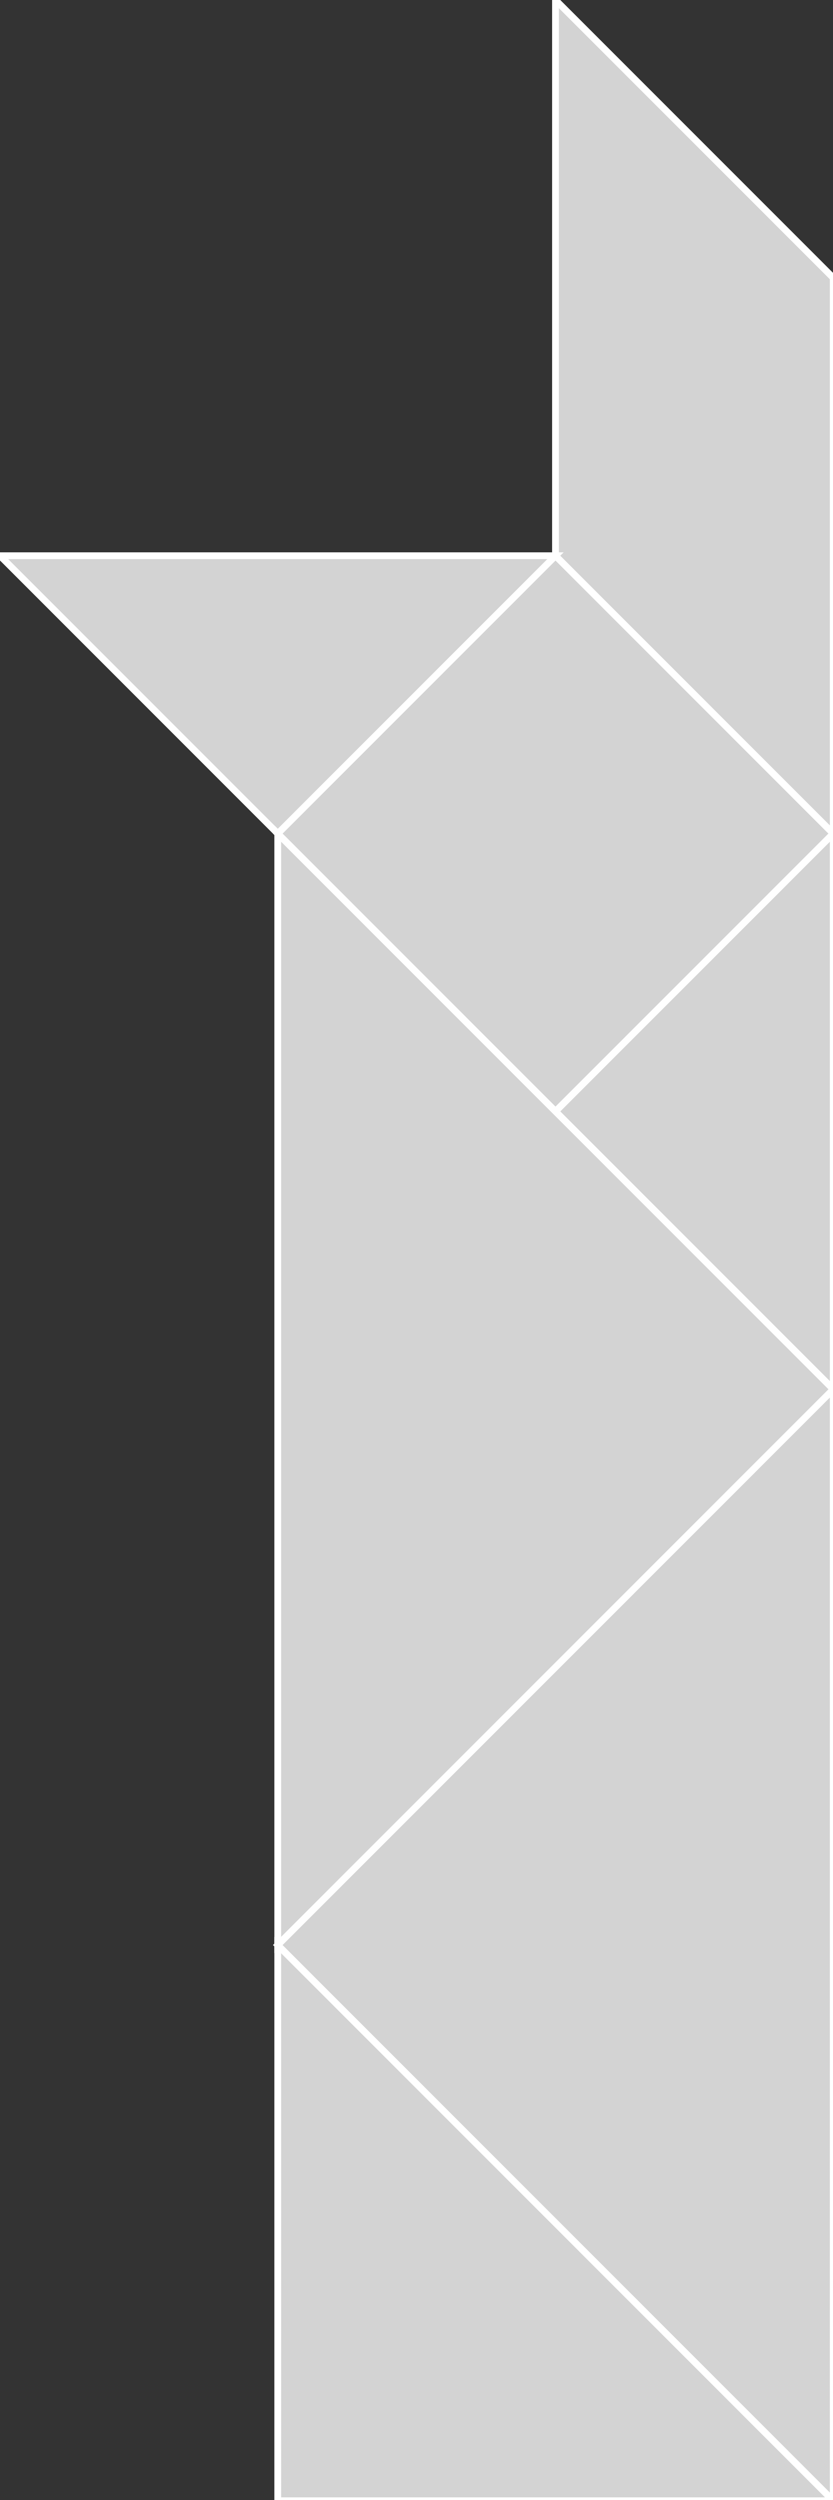 <?xml version="1.0" encoding="utf-8" ?>
<svg baseProfile="full" height="369" version="1.1" width="123" xmlns="http://www.w3.org/2000/svg" xmlns:ev="http://www.w3.org/2001/xml-events" xmlns:xlink="http://www.w3.org/1999/xlink"><rect width="100%" height="100%" fill="#333333" stroke="none"/><defs /><polygon fill="lightgray"  id="1" points="82.024,164.049 41.012,123.037 82.024,82.024 123.037,123.037" stroke = "white" strokewidth = "1" /><polygon fill="lightgray"  id="2" points="82.024,82.024 82.024,0.0 123.037,41.012 123.037,123.037" stroke = "white" strokewidth = "1" /><polygon fill="lightgray"  id="3" points="41.012,123.037 0.0,82.024 82.024,82.024" stroke = "white" strokewidth = "1" /><polygon fill="lightgray"  id="4" points="123.037,205.061 82.024,164.049 123.037,123.037" stroke = "white" strokewidth = "1" /><polygon fill="lightgray"  id="5" points="41.012,369.11 123.037,369.11 41.012,287.085" stroke = "white" strokewidth = "1" /><polygon fill="lightgray"  id="6" points="123.037,369.11 41.012,287.085 123.037,205.061" stroke = "white" strokewidth = "1" /><polygon fill="lightgray"  id="7" points="41.012,287.085 123.037,205.061 41.012,123.037" stroke = "white" strokewidth = "1" /></svg>